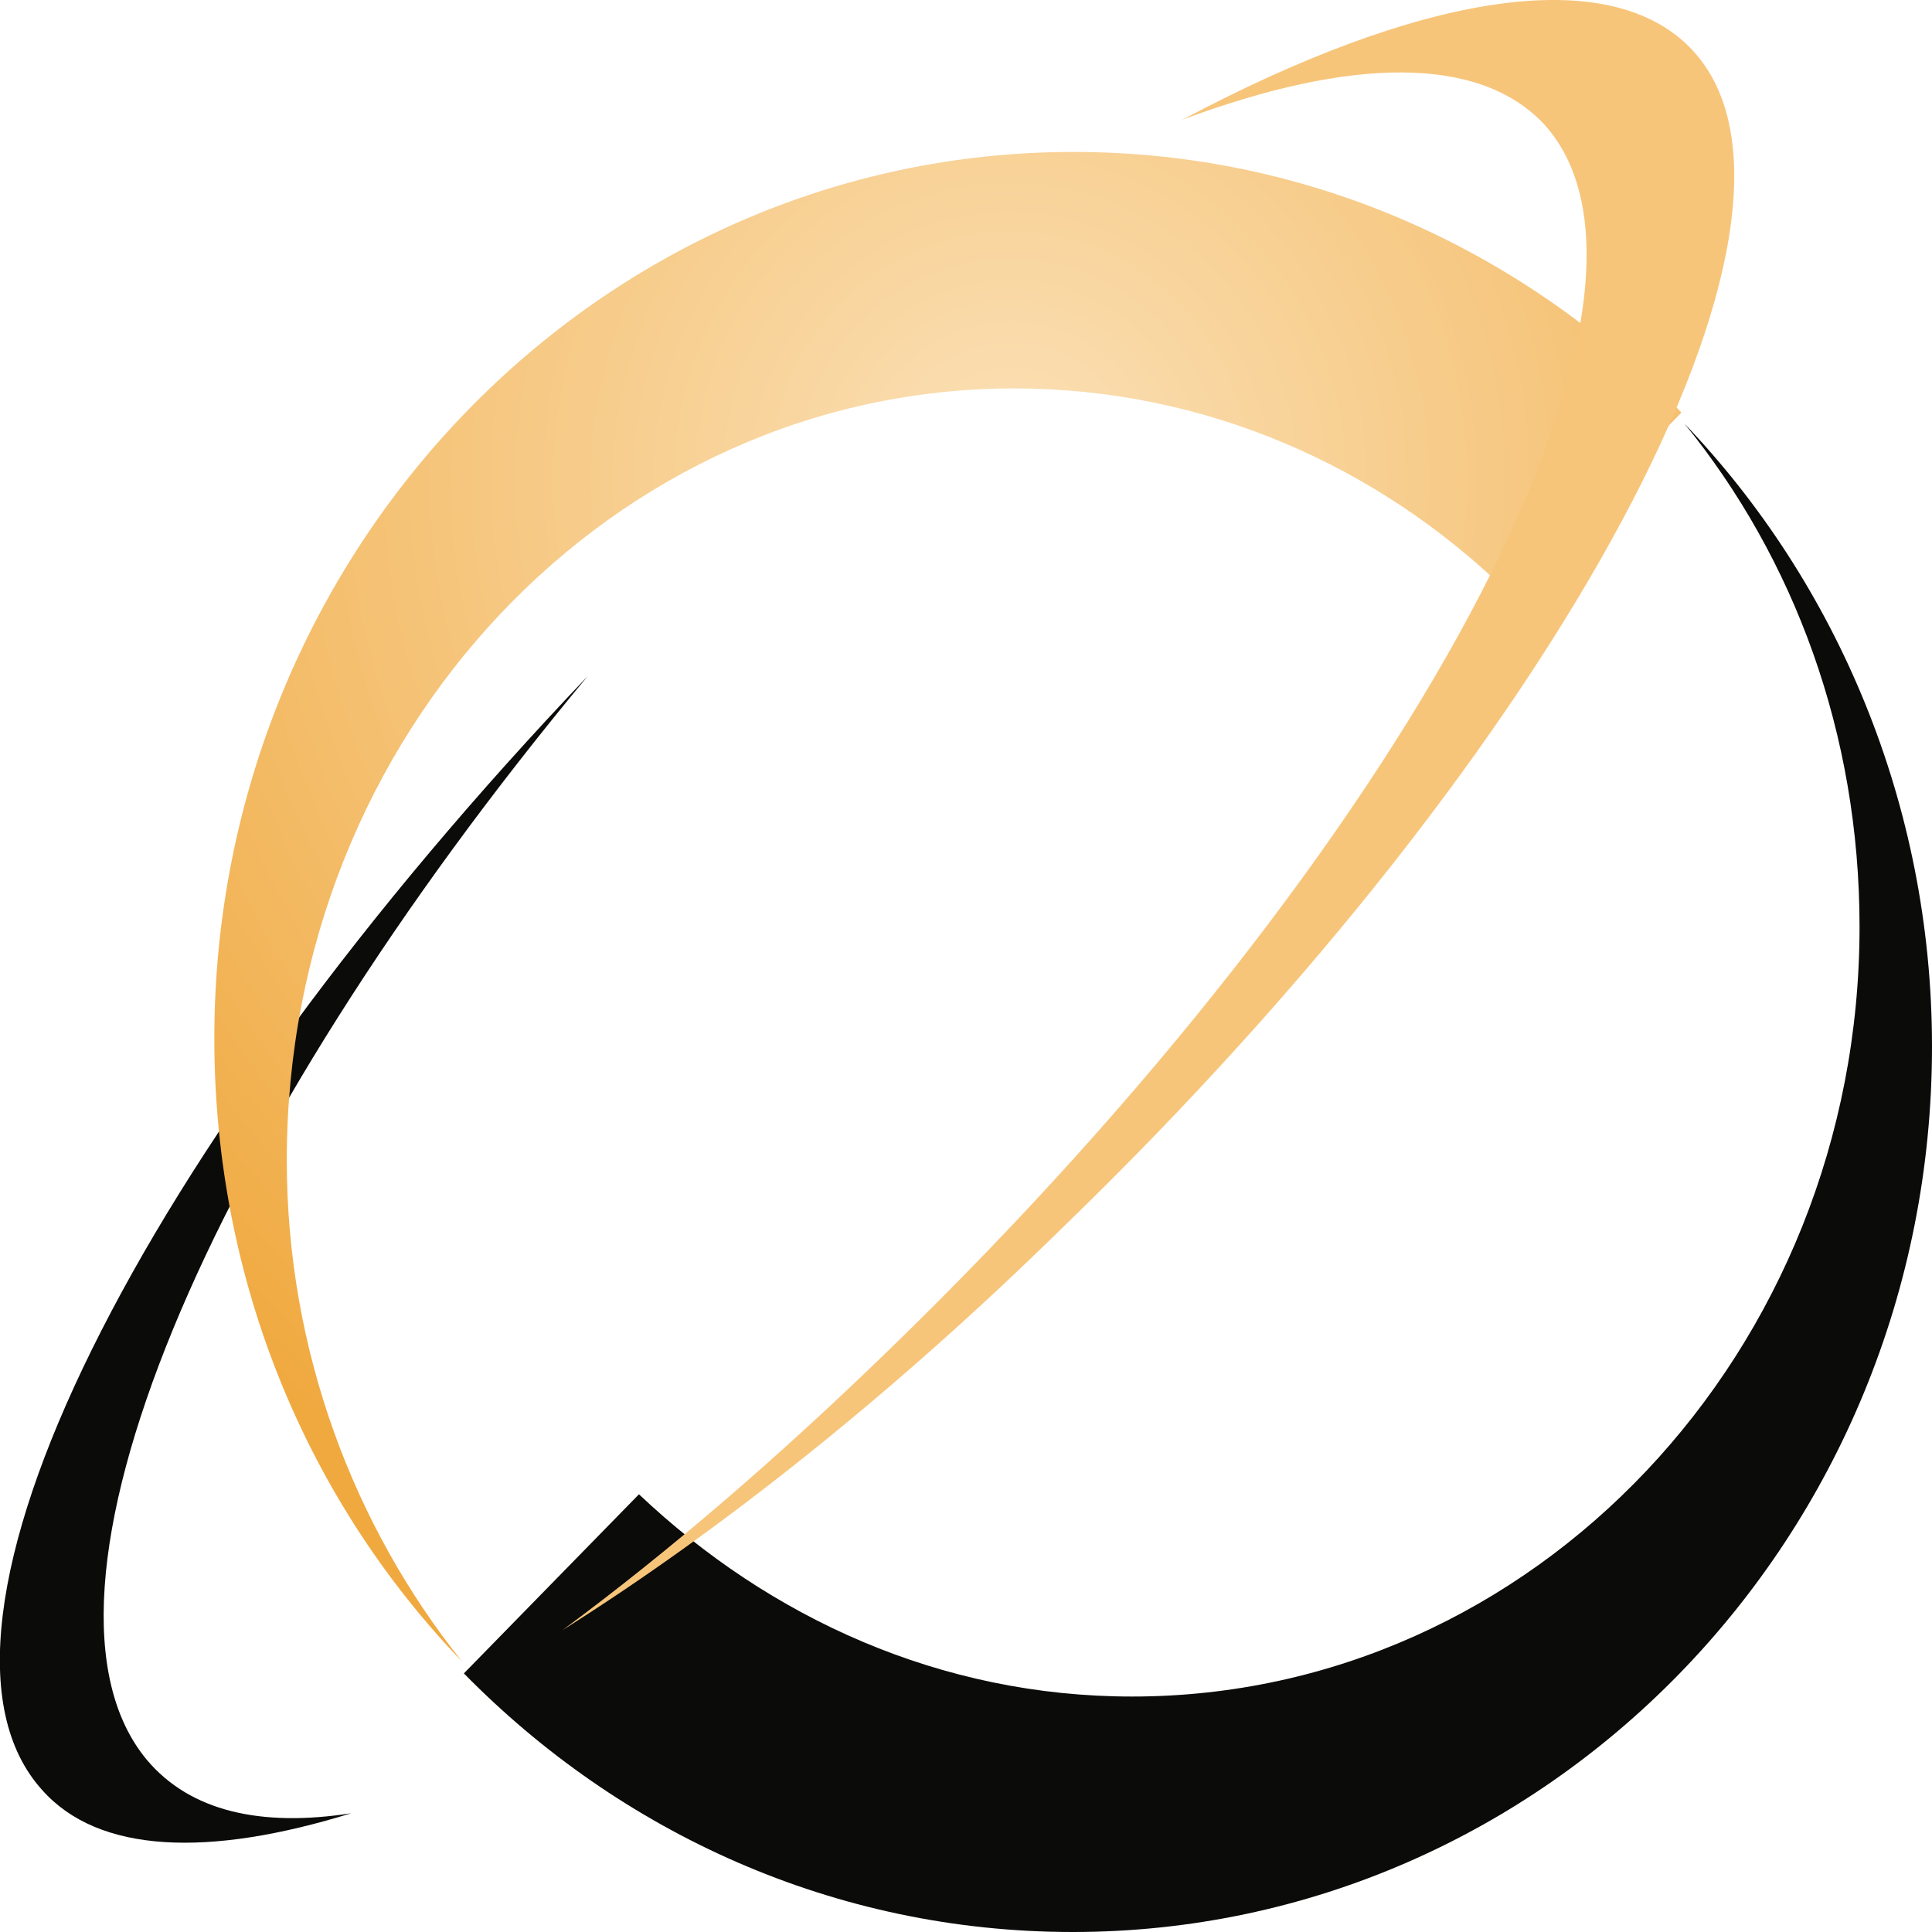 <?xml version="1.0" encoding="utf-8"?>
<!-- Generator: Adobe Illustrator 13.0.0, SVG Export Plug-In . SVG Version: 6.00 Build 14948)  -->
<!DOCTYPE svg PUBLIC "-//W3C//DTD SVG 1.1//EN" "http://www.w3.org/Graphics/SVG/1.1/DTD/svg11.dtd">
<svg version="1.1" xmlns="http://www.w3.org/2000/svg" xmlns:xlink="http://www.w3.org/1999/xlink" x="0px" y="0px" width="192px"
	 height="192px" viewBox="-44 -44 192 192" style="enable-background:new -44 -44 192 192;" xml:space="preserve">
<g id="Layer_2" style="display:none;">
	<path style="display:inline;fill-rule:evenodd;clip-rule:evenodd;fill:#141414;" d="M147-44c0,64,0,128,0,192
		c-63.7,0-127.3,0-191,0c0-64,0-128,0-192C19.7-44,83.3-44,147-44z M48.5,130C83,79.7,107.2,19,135.1-38C79.4-36,15.7-42-35-35
		C-4.6,17.4,22.7,73,48.5,130z M-38,142c27.9-2,63.6,4,86.5-3C17.3,85.3-6.9,24.7-38-29C-38,28-38,85-38,142z M54.5,142
		c28.8,0,57.7,0,86.5,0c-2-56,4-120-3-171C112.2,30,82,84.7,54.5,142z"/>
</g>
<g id="Layer_1">
	<g id="Logo">
		<g>
			<path style="fill:#0B0B0A;" d="M-9.1,136.2c-14.2,4.4-25.1,4-30.7-2.3c-14.5-16,9.6-63.9,54.2-110.7
				c-38,45.7-57.3,91.5-43.8,107.7C-25.1,136-18.1,137.6-9.1,136.2"/>
			<path style="fill:#0B0B0A;" d="M62.6,148c-23.7,0-45-9.9-60.5-25.7l17.4-17.8c13,12.3,30,20.1,49,20.1
				c39.9,0,72.3-34.3,72.3-76.5c0-19.2-6.5-36.6-17.4-50C138.5,13.9,148,35.9,148,60C148,108.8,109.6,148,62.6,148"/>
			
				<radialGradient id="SVGID_1_" cx="-47.924" cy="-68.246" r="60.347" gradientTransform="matrix(1.878 0 0 -1.937 146.383 -128.548)" gradientUnits="userSpaceOnUse">
				<stop  offset="0" style="stop-color:#FBE1B8"/>
				<stop  offset="1" style="stop-color:#F0A93F"/>
			</radialGradient>
			<path style="fill:url(#SVGID_1_);" d="M-22.7,59.2c0,24.3,9.4,46.1,24.6,61.9l0,0c-10.7-13.4-17.4-30.8-17.4-49.8l0,0
				c0-42.4,32.4-76.7,72.3-76.7l0,0c18.9,0,36.2,7.7,49,20.2l0,0L123.1-3c-15.5-16-36.8-25.9-60.4-25.9l0,0
				C15.5-28.9-22.7,10.7-22.7,59.2"/>
			<path style="fill:#F7C57A;" d="M124.3-38.9c15,16.5-13,68.8-62.6,116.8C45,94.3,27.8,108,11.9,118c10.7-7.9,21.7-17.4,32.6-28
				c51.5-50,80.5-104.3,65-121.6c-6.5-7-19.4-6.7-36-0.5C97-44.6,116.1-47.9,124.3-38.9"/>
		</g>
	</g>
	<rect x="-44" y="-44" style="fill:none;" width="192" height="192"/>
</g>
</svg>